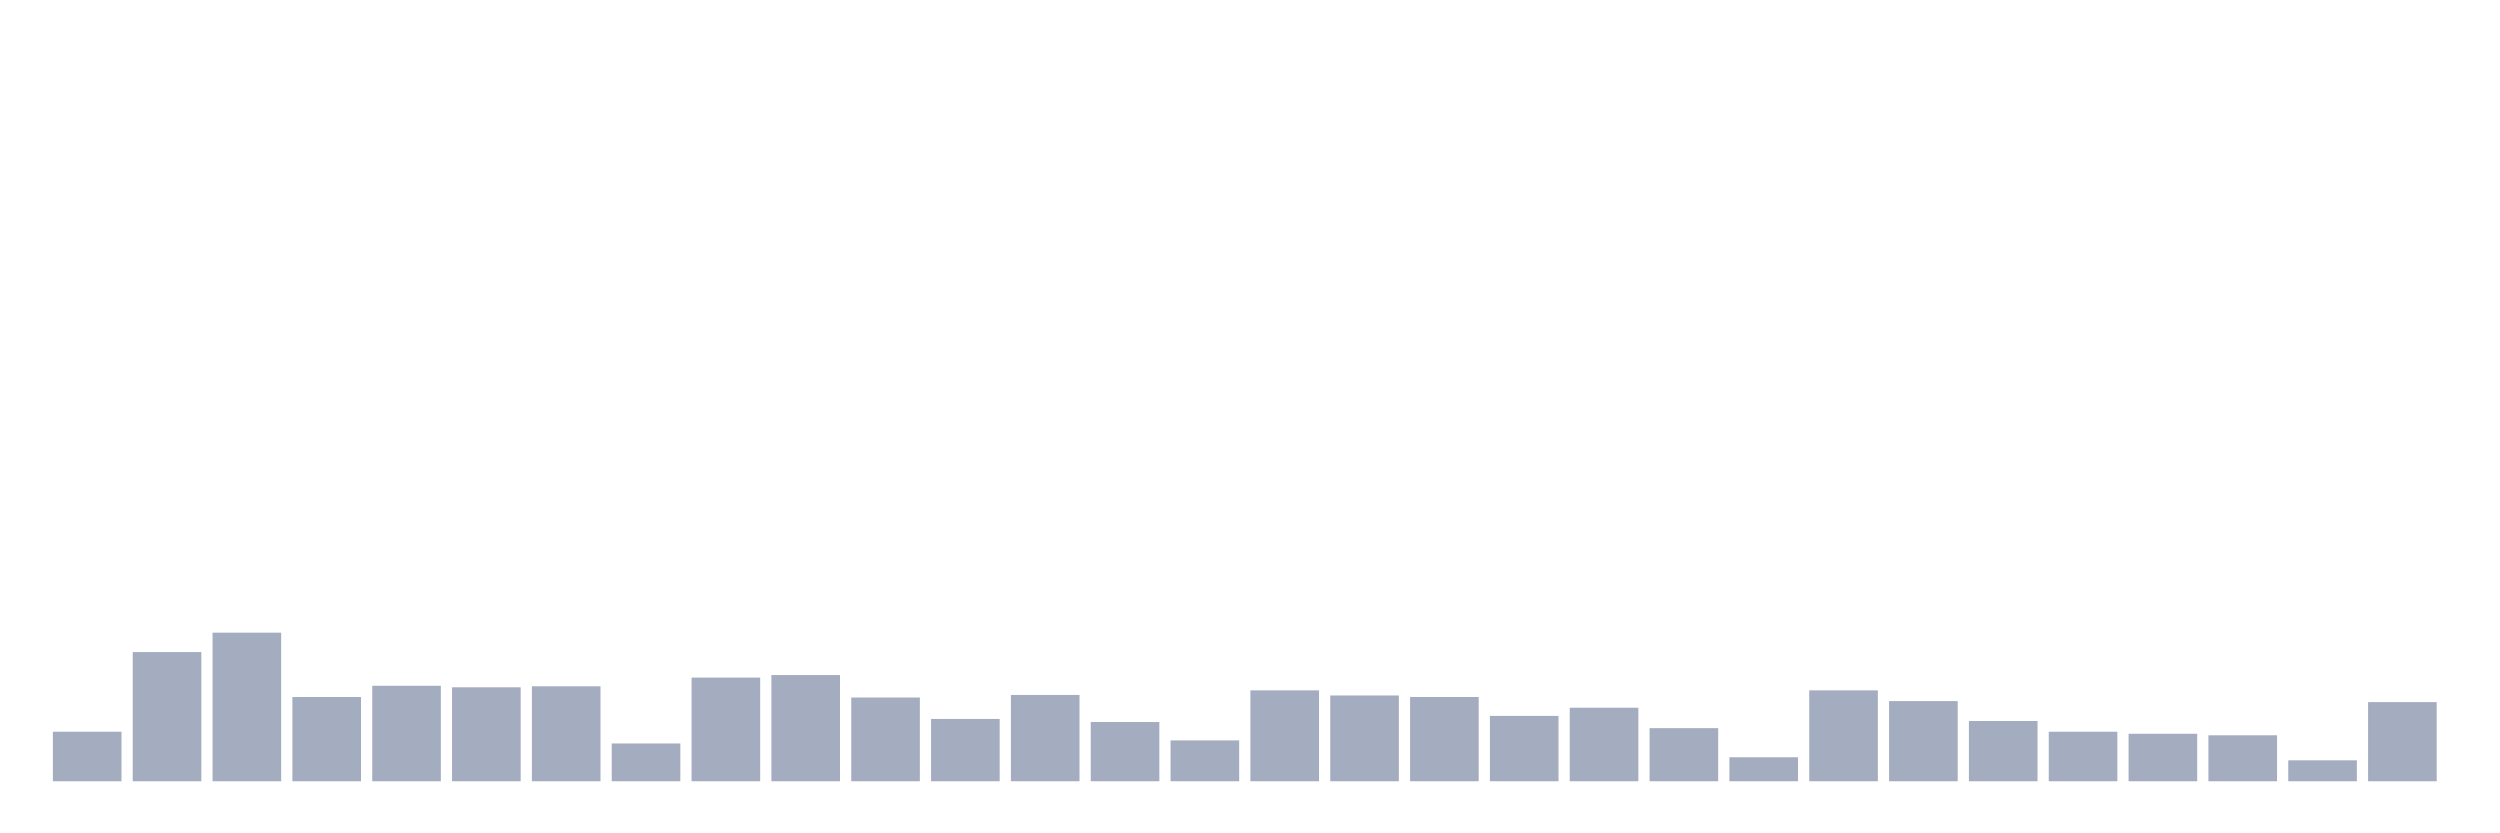 <svg xmlns="http://www.w3.org/2000/svg" viewBox="0 0 480 160"><g transform="translate(10,10)"><rect class="bar" x="0.153" width="13.175" y="130.49" height="9.51" fill="rgb(164,173,192)"></rect><rect class="bar" x="15.482" width="13.175" y="115.196" height="24.804" fill="rgb(164,173,192)"></rect><rect class="bar" x="30.81" width="13.175" y="111.471" height="28.529" fill="rgb(164,173,192)"></rect><rect class="bar" x="46.138" width="13.175" y="123.824" height="16.176" fill="rgb(164,173,192)"></rect><rect class="bar" x="61.466" width="13.175" y="121.667" height="18.333" fill="rgb(164,173,192)"></rect><rect class="bar" x="76.794" width="13.175" y="121.961" height="18.039" fill="rgb(164,173,192)"></rect><rect class="bar" x="92.123" width="13.175" y="121.765" height="18.235" fill="rgb(164,173,192)"></rect><rect class="bar" x="107.451" width="13.175" y="132.745" height="7.255" fill="rgb(164,173,192)"></rect><rect class="bar" x="122.779" width="13.175" y="120.098" height="19.902" fill="rgb(164,173,192)"></rect><rect class="bar" x="138.107" width="13.175" y="119.608" height="20.392" fill="rgb(164,173,192)"></rect><rect class="bar" x="153.436" width="13.175" y="123.922" height="16.078" fill="rgb(164,173,192)"></rect><rect class="bar" x="168.764" width="13.175" y="128.039" height="11.961" fill="rgb(164,173,192)"></rect><rect class="bar" x="184.092" width="13.175" y="123.431" height="16.569" fill="rgb(164,173,192)"></rect><rect class="bar" x="199.42" width="13.175" y="128.627" height="11.373" fill="rgb(164,173,192)"></rect><rect class="bar" x="214.748" width="13.175" y="132.157" height="7.843" fill="rgb(164,173,192)"></rect><rect class="bar" x="230.077" width="13.175" y="122.549" height="17.451" fill="rgb(164,173,192)"></rect><rect class="bar" x="245.405" width="13.175" y="123.529" height="16.471" fill="rgb(164,173,192)"></rect><rect class="bar" x="260.733" width="13.175" y="123.824" height="16.176" fill="rgb(164,173,192)"></rect><rect class="bar" x="276.061" width="13.175" y="127.451" height="12.549" fill="rgb(164,173,192)"></rect><rect class="bar" x="291.39" width="13.175" y="125.882" height="14.118" fill="rgb(164,173,192)"></rect><rect class="bar" x="306.718" width="13.175" y="129.804" height="10.196" fill="rgb(164,173,192)"></rect><rect class="bar" x="322.046" width="13.175" y="135.392" height="4.608" fill="rgb(164,173,192)"></rect><rect class="bar" x="337.374" width="13.175" y="122.549" height="17.451" fill="rgb(164,173,192)"></rect><rect class="bar" x="352.702" width="13.175" y="124.608" height="15.392" fill="rgb(164,173,192)"></rect><rect class="bar" x="368.031" width="13.175" y="128.431" height="11.569" fill="rgb(164,173,192)"></rect><rect class="bar" x="383.359" width="13.175" y="130.49" height="9.51" fill="rgb(164,173,192)"></rect><rect class="bar" x="398.687" width="13.175" y="130.882" height="9.118" fill="rgb(164,173,192)"></rect><rect class="bar" x="414.015" width="13.175" y="131.176" height="8.824" fill="rgb(164,173,192)"></rect><rect class="bar" x="429.344" width="13.175" y="135.98" height="4.02" fill="rgb(164,173,192)"></rect><rect class="bar" x="444.672" width="13.175" y="124.804" height="15.196" fill="rgb(164,173,192)"></rect></g></svg>